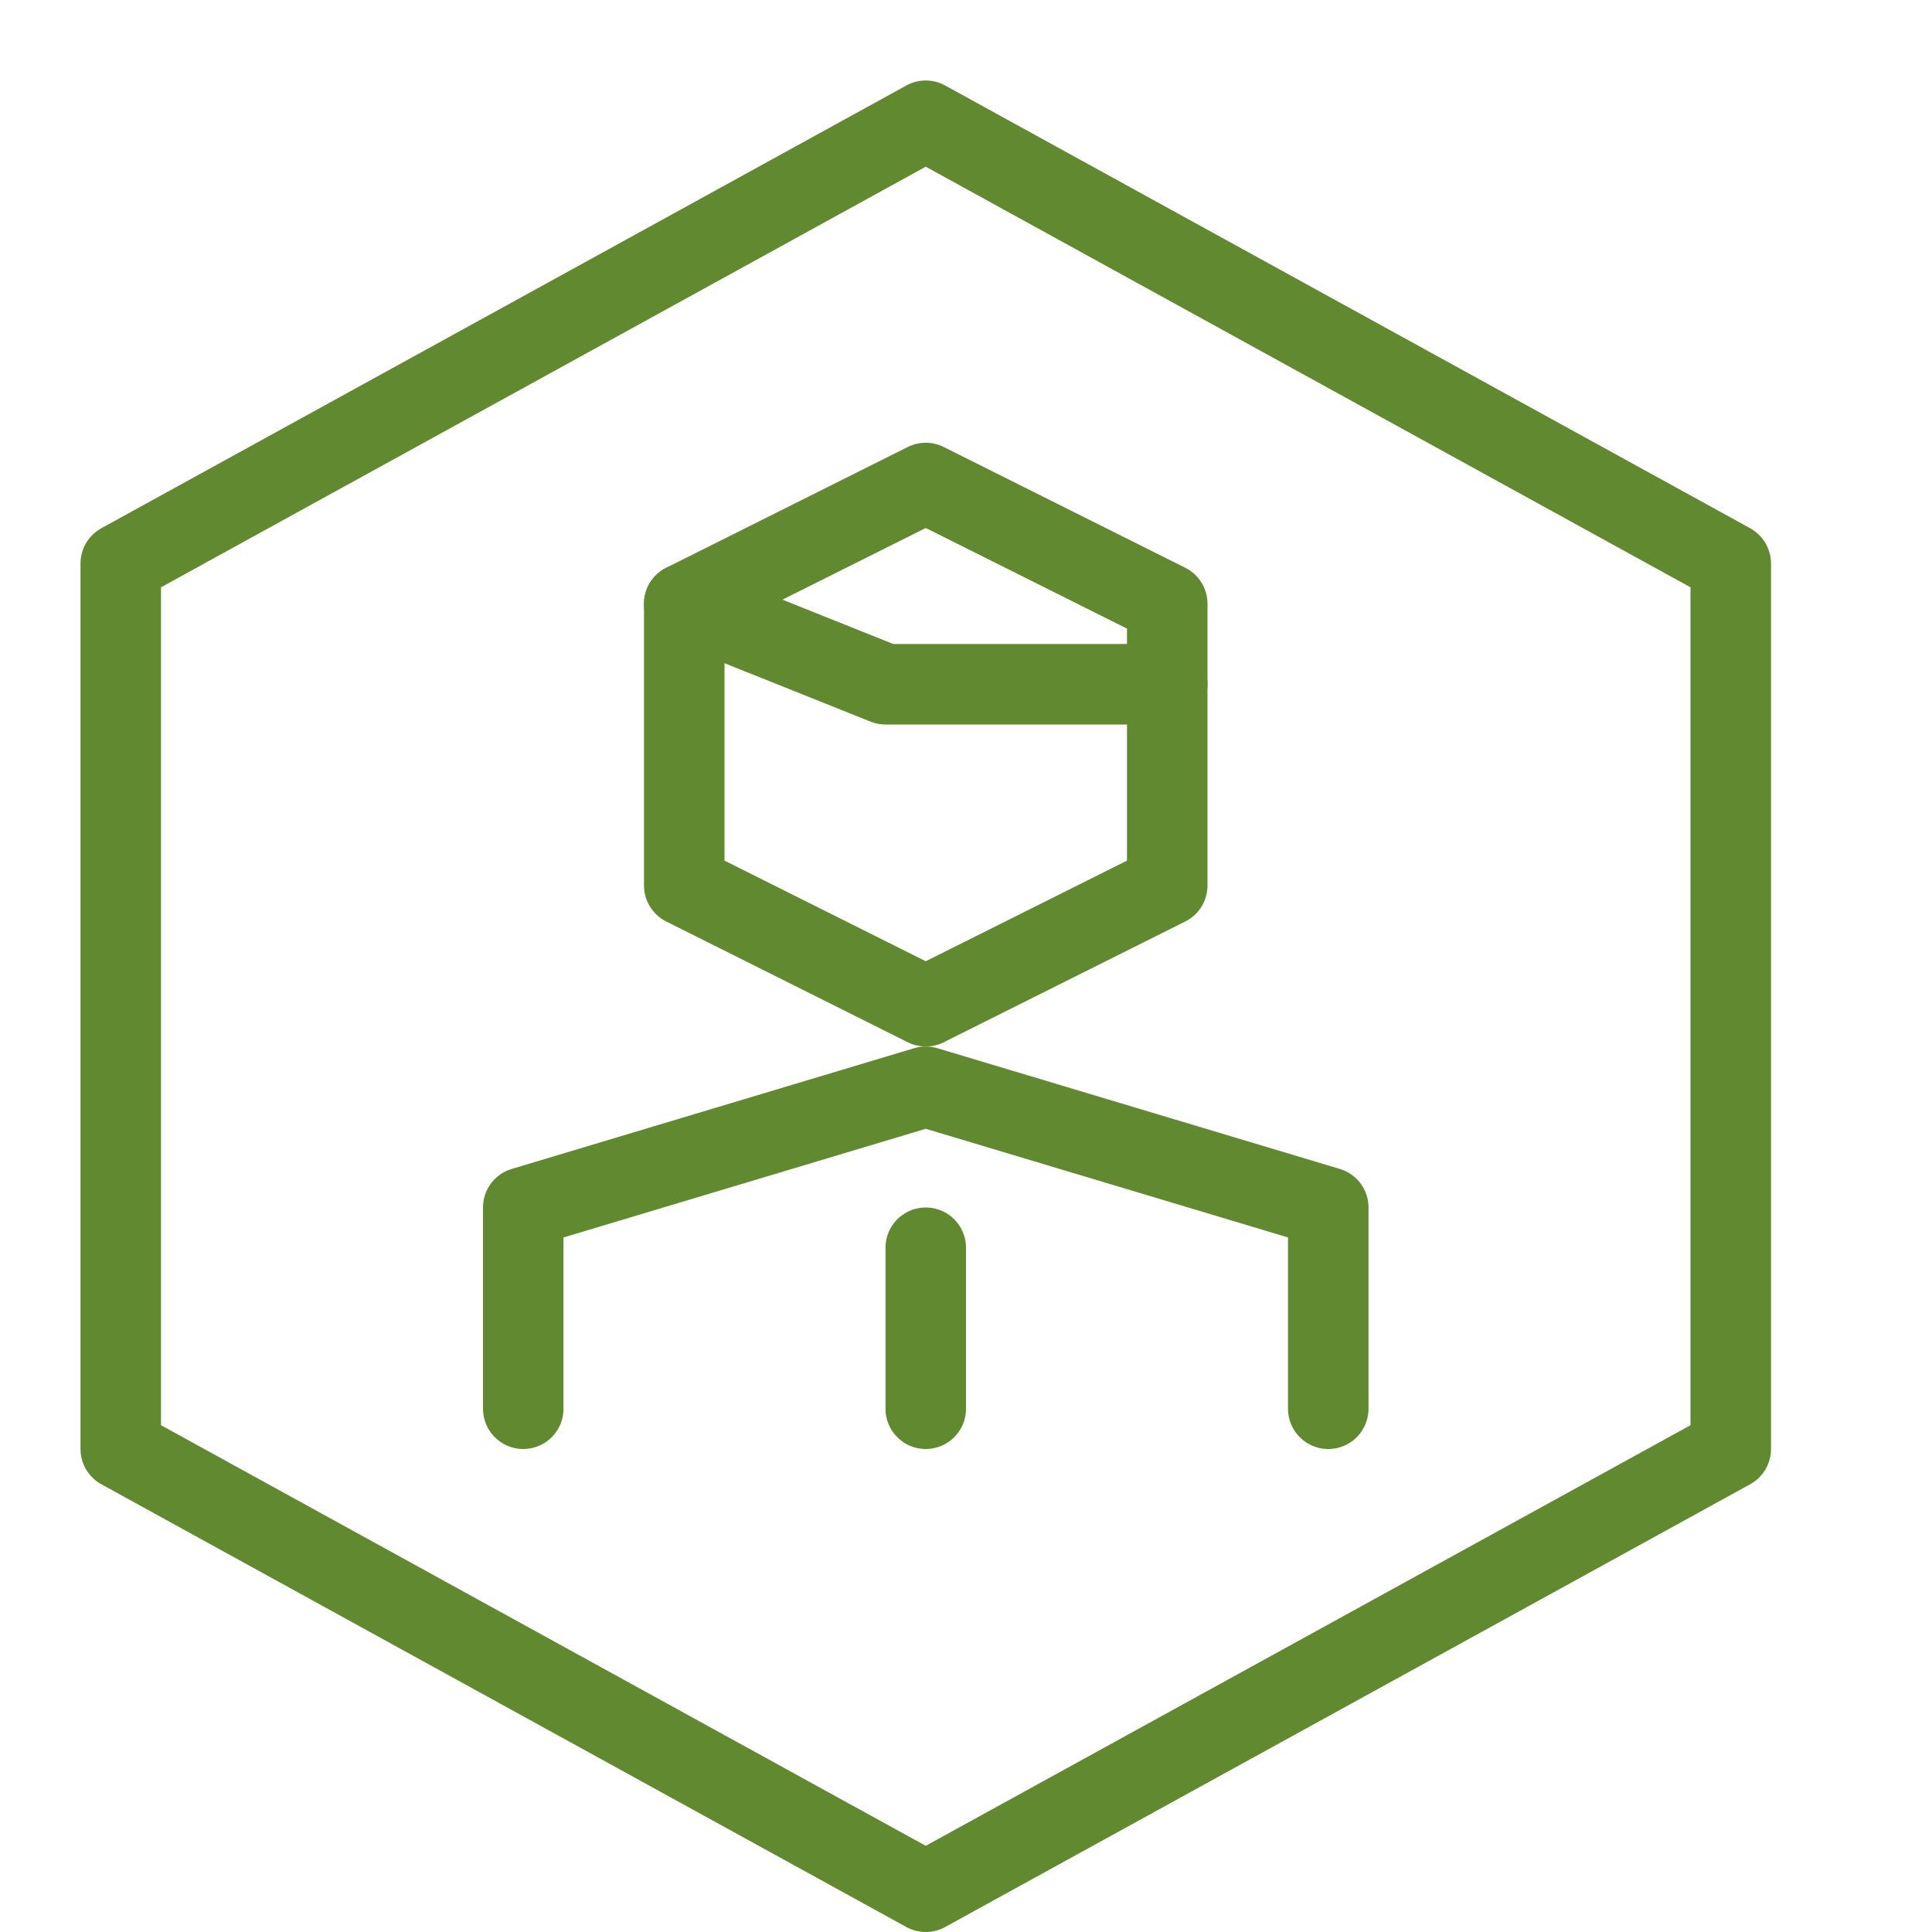 <?xml version="1.0" encoding="utf-8"?>
<!-- Generator: Adobe Illustrator 21.0.2, SVG Export Plug-In . SVG Version: 6.00 Build 0)  -->
<svg version="1.1" xmlns="http://www.w3.org/2000/svg" xmlns:xlink="http://www.w3.org/1999/xlink" x="0px" y="0px" width="24px"
	 height="24px" viewBox="0 0 24 24" enable-background="new 0 0 24 24" xml:space="preserve">
<g id="Black">
	<g>
		<polygon fill="none" stroke="#61892F" stroke-linecap="round" stroke-linejoin="round" stroke-miterlimit="10" points="21.5,18 
			11.5,23.5 1.5,18 1.5,7 11.5,1.5 21.5,7 		"/>
		<g id="XMLID_34_">
			<polygon fill="none" stroke="#61892F" stroke-linecap="round" stroke-linejoin="round" stroke-miterlimit="10" points="14.5,11 
				11.5,12.5 8.5,11 8.5,7.5 11.5,6 14.5,7.5 			"/>
			<g>
				<polyline fill="none" stroke="#61892F" stroke-linecap="round" stroke-linejoin="round" stroke-miterlimit="10" points="
					8.5,7.5 11,8.5 14.5,8.5 				"/>
			</g>
			<polyline fill="none" stroke="#61892F" stroke-linecap="round" stroke-linejoin="round" stroke-miterlimit="10" points="
				16.5,17.5 16.5,15 11.5,13.5 6.5,15 6.5,17.5 			"/>
			
				<line fill="none" stroke="#61892F" stroke-linecap="round" stroke-linejoin="round" stroke-miterlimit="10" x1="11.5" y1="15.5" x2="11.5" y2="17.5"/>
		</g>
	</g>
</g>
<g id="Frames-24px">
	<rect fill="none" width="24" height="24"/>
</g>
</svg>
